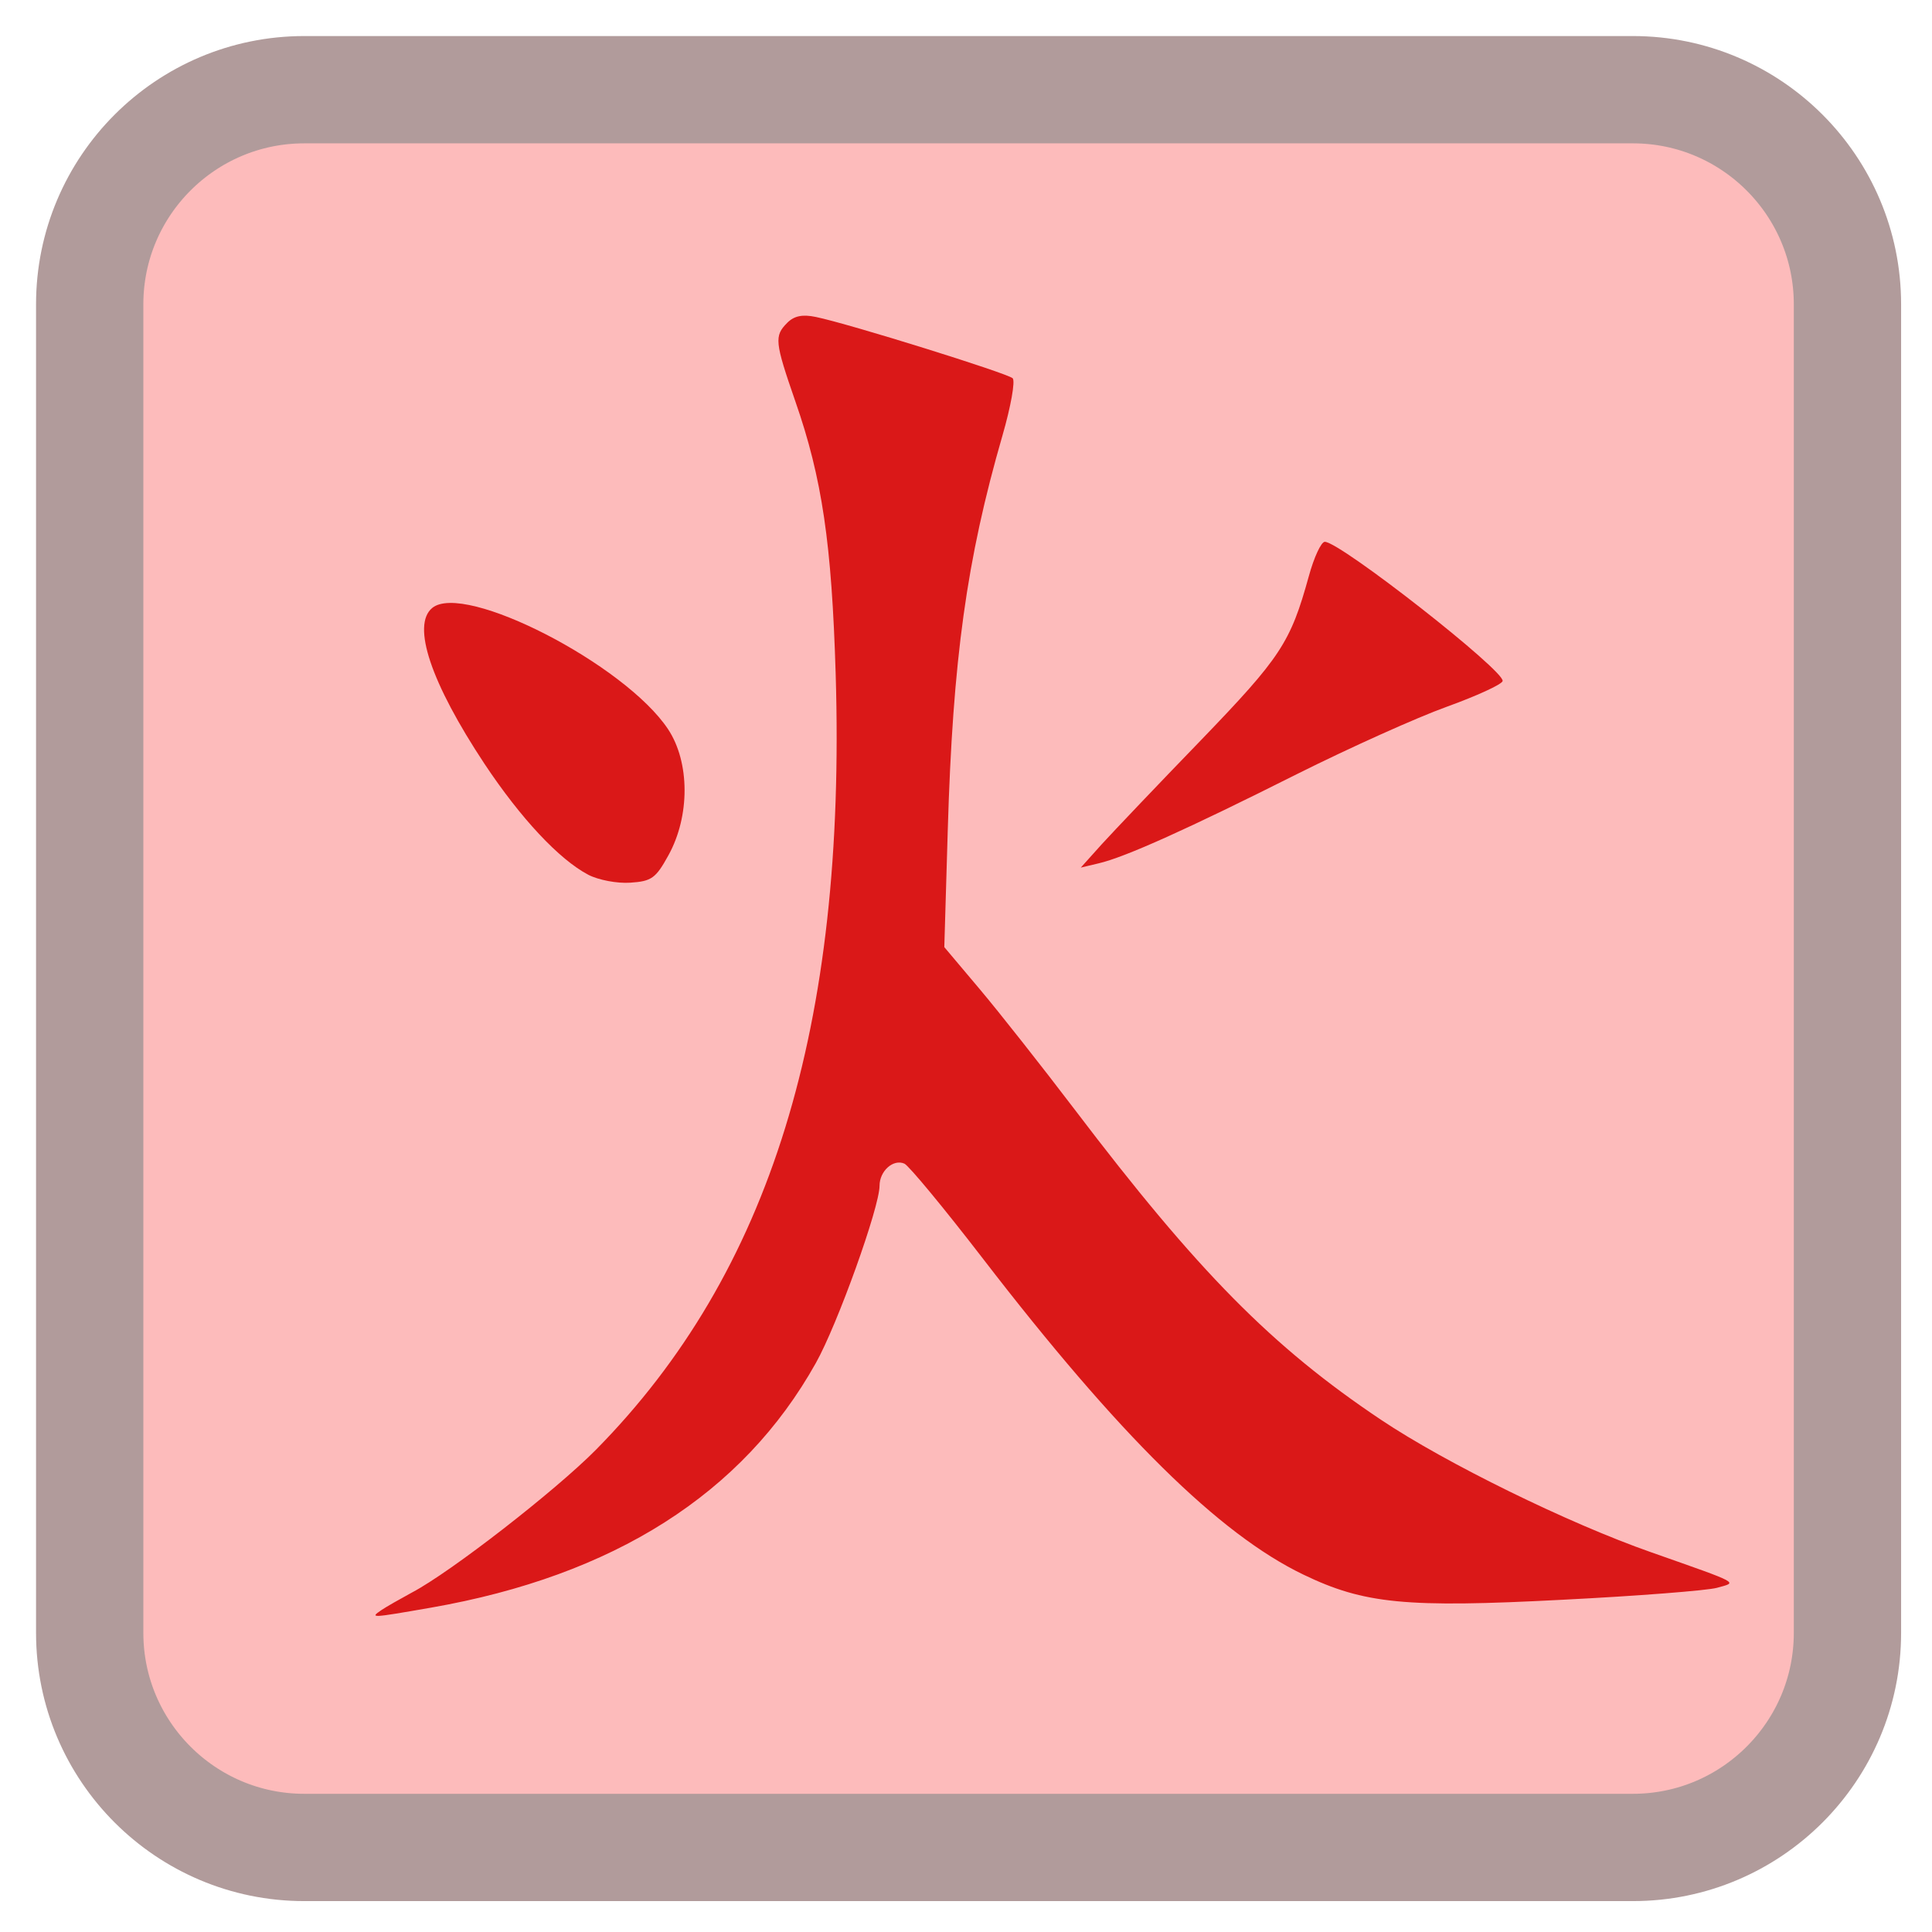 
<svg xmlns="http://www.w3.org/2000/svg" xmlns:xlink="http://www.w3.org/1999/xlink" width="48px" height="48px" viewBox="0 0 48 48" version="1.1">
<g id="surface1">
<path style="fill-rule:nonzero;fill:rgb(99.216%,73.333%,73.333%);fill-opacity:1;stroke-width:14.18;stroke-linecap:butt;stroke-linejoin:miter;stroke:rgb(69.412%,60.784%,60.784%);stroke-opacity:1;stroke-miterlimit:4;" d="M 40.208 11.854 L 215.792 11.854 C 231.438 11.854 244.146 24.562 244.146 40.208 L 244.146 215.792 C 244.146 231.438 231.438 244.146 215.792 244.146 L 40.208 244.146 C 24.562 244.146 11.854 231.438 11.854 215.792 L 11.854 40.208 C 11.854 24.562 24.562 11.854 40.208 11.854 Z M 40.208 11.854 " transform="matrix(0.188,0,0,0.188,0,0)"/>
<path style=" stroke:none;fill-rule:nonzero;fill:rgb(85.49%,9.412%,9.412%);fill-opacity:1;" d="M 9.473 40.004 C 9.594 39.922 9.938 39.727 10.234 39.566 C 11.199 39.059 13.801 37.035 14.809 36.016 C 19.137 31.625 21.027 25.508 20.762 16.742 C 20.664 13.508 20.426 11.883 19.762 9.977 C 19.246 8.488 19.234 8.348 19.559 8.02 C 19.73 7.848 19.938 7.805 20.27 7.875 C 21.09 8.043 25.031 9.273 25.16 9.398 C 25.227 9.469 25.113 10.105 24.906 10.82 C 24.016 13.898 23.672 16.379 23.547 20.621 L 23.461 23.531 L 24.34 24.574 C 24.824 25.148 25.883 26.492 26.695 27.559 C 29.762 31.598 31.602 33.461 34.309 35.273 C 35.914 36.348 38.961 37.844 41.023 38.566 C 43.285 39.363 43.172 39.305 42.656 39.449 C 42.414 39.516 40.684 39.652 38.812 39.746 C 34.93 39.949 33.891 39.848 32.383 39.121 C 30.293 38.117 27.793 35.652 24.414 31.262 C 23.457 30.02 22.582 28.961 22.469 28.91 C 22.191 28.789 21.852 29.094 21.852 29.461 C 21.852 29.992 20.809 32.902 20.27 33.863 C 18.453 37.113 15.25 39.148 10.711 39.941 C 9.207 40.203 9.184 40.203 9.473 40.004 Z M 14.617 21.734 C 13.891 21.352 12.938 20.332 12.039 18.98 C 10.703 16.961 10.223 15.531 10.738 15.105 C 11.531 14.449 15.531 16.508 16.598 18.117 C 17.141 18.938 17.145 20.273 16.609 21.246 C 16.293 21.82 16.191 21.895 15.66 21.93 C 15.332 21.953 14.867 21.863 14.617 21.734 Z M 27.371 20.977 C 27.66 20.66 28.77 19.492 29.84 18.387 C 31.82 16.332 32.062 15.965 32.516 14.32 C 32.645 13.848 32.824 13.461 32.914 13.461 C 33.297 13.461 37.41 16.684 37.332 16.922 C 37.305 17.008 36.68 17.293 35.945 17.559 C 35.207 17.824 33.531 18.578 32.219 19.234 C 29.52 20.59 27.953 21.297 27.297 21.449 L 26.852 21.555 Z M 27.371 20.977 "/>
</g>
</svg>
